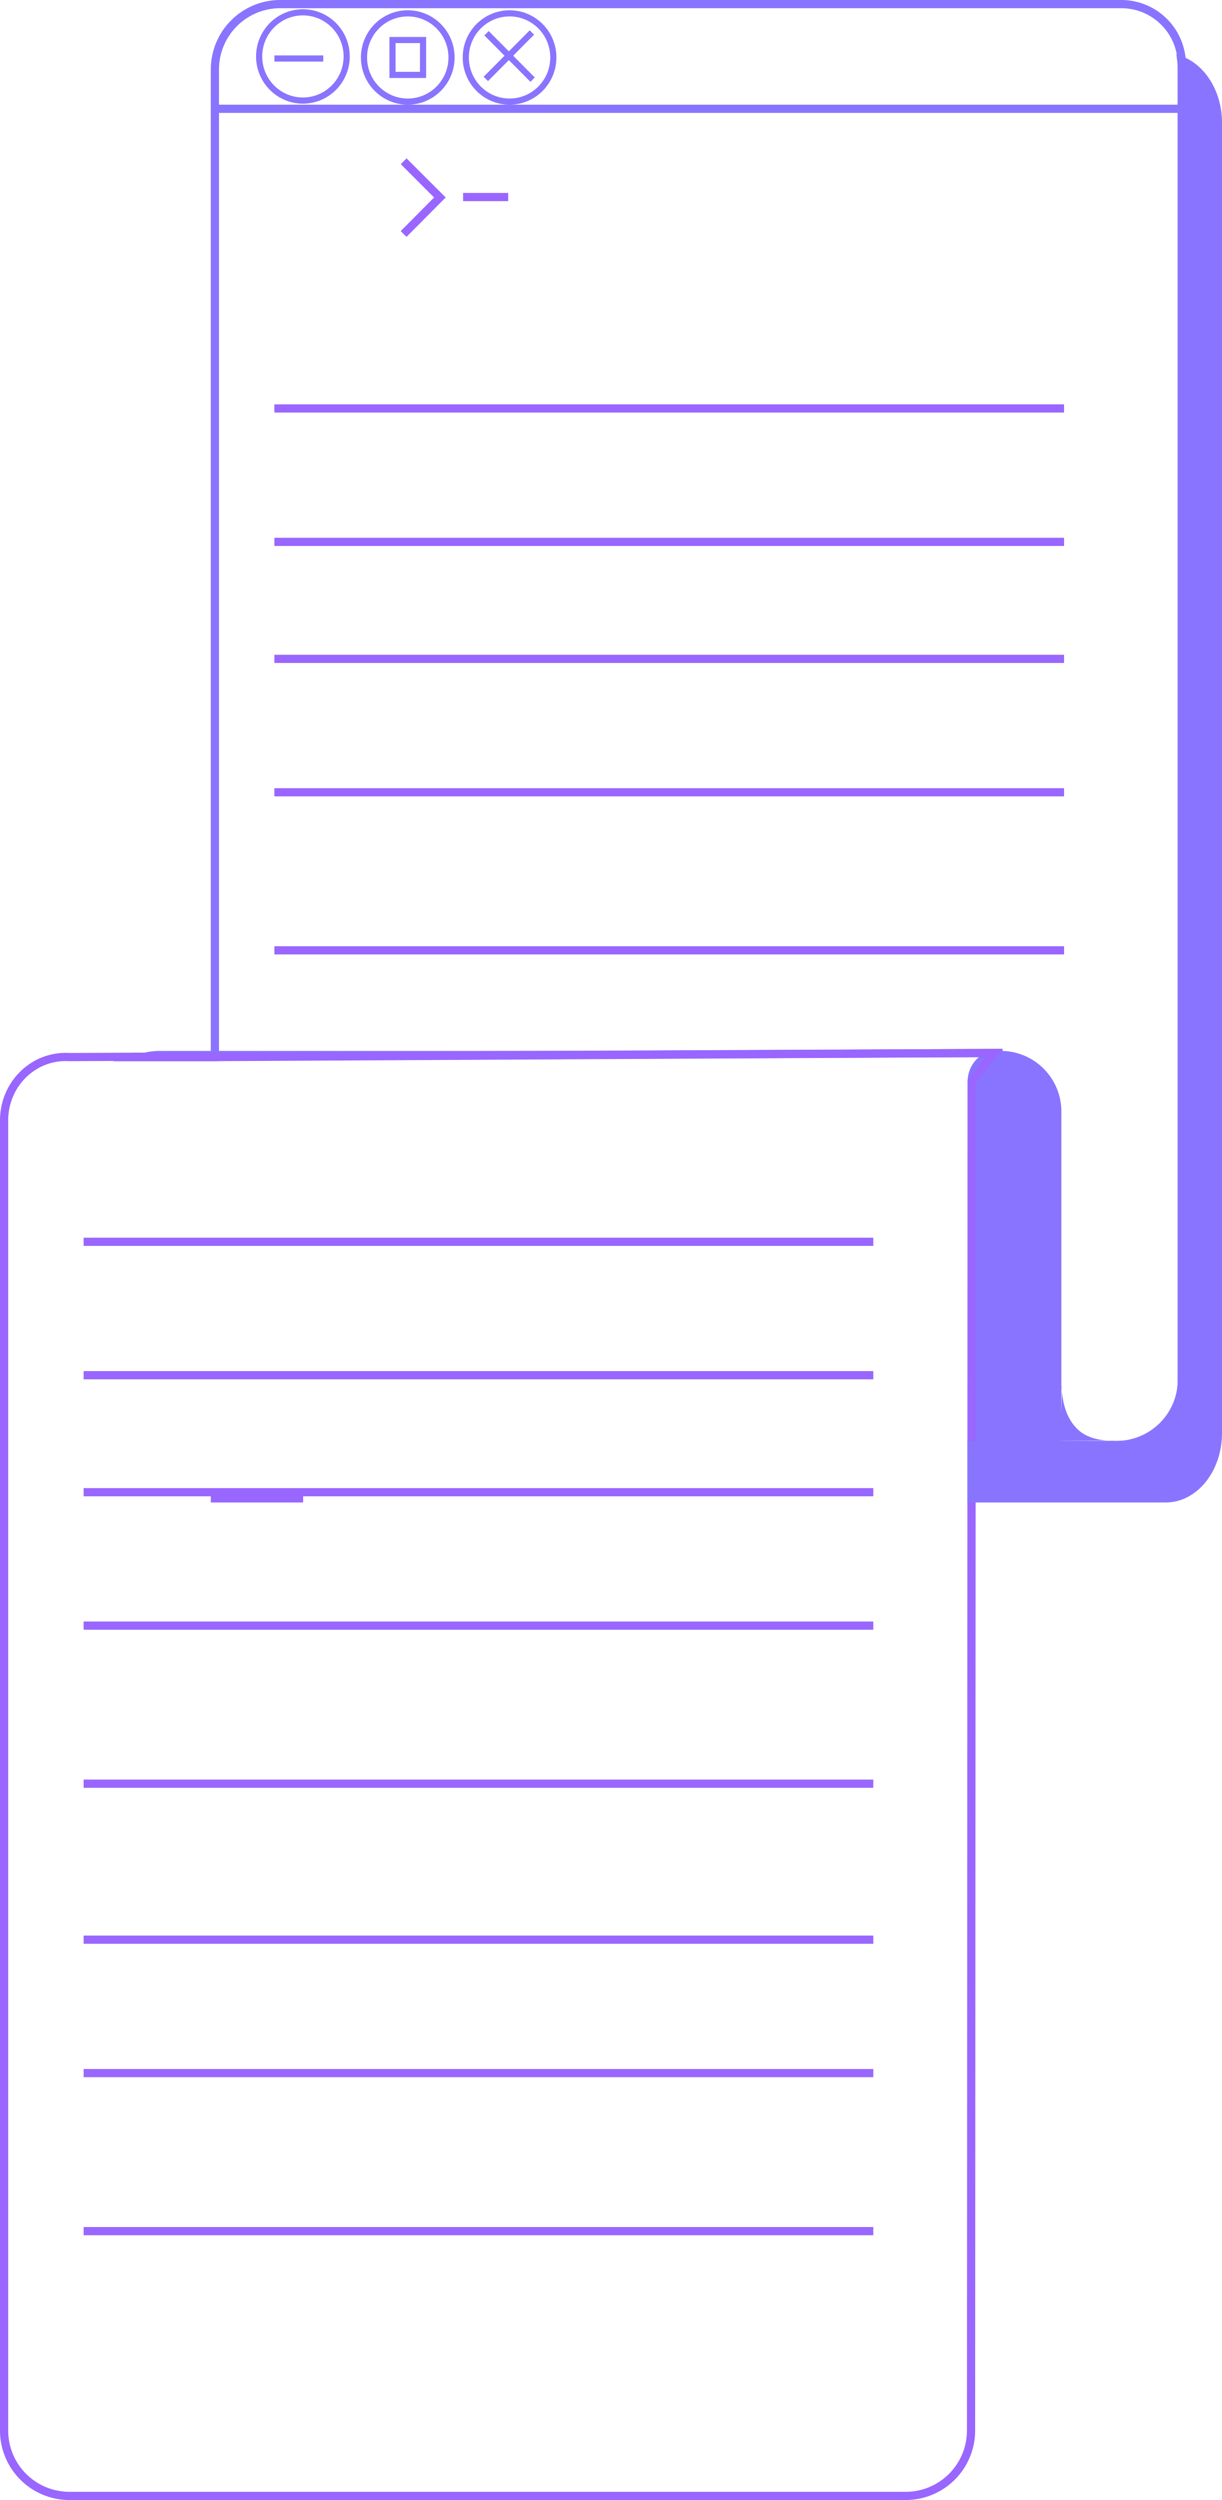 <svg xmlns="http://www.w3.org/2000/svg" viewBox="0 0 595.77 1218"><defs><style>.cls-1,.cls-3{fill:#8974ff;}.cls-1,.cls-2,.cls-5{stroke:#8974ff;}.cls-1,.cls-2,.cls-4,.cls-5{stroke-miterlimit:10;}.cls-1,.cls-2,.cls-4{stroke-width:4px;}.cls-2,.cls-4,.cls-5{fill:none;}.cls-4{stroke:#96f;}.cls-5{stroke-width:3px;}</style></defs><g id="Layer_2" data-name="Layer 2"><g id="Layer_1-2" data-name="Layer 1"><g id="frame"><path class="cls-1" d="M593.77,59.84V698.16c0,17.58-11.39,31.84-25.44,31.84H473.65l0-26h77.08c13.76,0,25-13.67,25.42-30.75,0-.36,0-.72,0-1.09V33.84a37.25,37.25,0,0,0-.25-4.39l.18.07C586.37,33.64,593.77,45.66,593.77,59.84Z"/><path class="cls-2" d="M576.19,31.51V672.16c0,.37,0,.73,0,1.09A31.84,31.84,0,0,1,544.35,704H473.77V526.62a13.39,13.39,0,0,1,4.39-9.73A15.7,15.7,0,0,1,488.77,513l-384,1.69V33.84A31.85,31.85,0,0,1,136.61,2H546.68a29.51,29.51,0,0,1,29.44,27.52C576.17,30.18,576.19,30.84,576.19,31.51Z"/><path class="cls-3" d="M517.45,541.51V698.16a32.45,32.45,0,0,1-.23,3.84c-.08.68-.18,1.34-.31,2a31.86,31.86,0,0,1-31.3,26H473.77V526.62a13.39,13.39,0,0,1,4.39-9.73A15.7,15.7,0,0,1,488.77,513l-384,1.69V515H64.36l.3-.14A31.68,31.68,0,0,1,77.87,512H487.94A29.51,29.51,0,0,1,517.45,541.51Z"/><polyline class="cls-4" points="147.79 730 104.77 730 104.77 727"/><path class="cls-4" d="M473.67,704l.09-177c0-.13,0-.25,0-.38l11-13.62-380,2H64.36l.3-.14L33.84,515C16.25,514,2,528.26,2,545.84v638.32A31.84,31.84,0,0,0,33.84,1216H441.58a31.85,31.85,0,0,0,31.84-31.84L473.65,730"/><path class="cls-4" d="M104.77,514.69V515H64.36l.3-.14Z"/><line class="cls-2" x1="576.19" y1="53" x2="104.77" y2="53"/><ellipse class="cls-5" cx="147.68" cy="27.5" rx="21.34" ry="21.5"/><ellipse class="cls-5" cx="198.8" cy="28" rx="21.34" ry="21.5"/><ellipse class="cls-5" cx="248.43" cy="28" rx="21.34" ry="21.5"/><line class="cls-5" x1="259.31" y1="15.83" x2="236.85" y2="38.46"/><line class="cls-5" x1="259.66" y1="38.81" x2="237.2" y2="16.19"/><line class="cls-5" x1="133.79" y1="28.5" x2="157.61" y2="28.5"/><rect class="cls-5" x="191.36" y="19.5" width="14.89" height="17"/><path class="cls-3" d="M516.87,702l27-.2s-11.11,1.13-18-5c-9-8-8.27-22.41-8-22Z"/><polyline class="cls-4" points="196.8 78.56 214.46 96.21 196.77 114"/><line class="cls-4" x1="225.77" y1="96" x2="247.77" y2="96"/><line class="cls-4" x1="518.77" y1="199" x2="133.77" y2="199"/><line class="cls-4" x1="518.77" y1="264" x2="133.77" y2="264"/><line class="cls-4" x1="518.77" y1="321" x2="133.77" y2="321"/><line class="cls-4" x1="518.77" y1="386" x2="133.77" y2="386"/><line class="cls-4" x1="518.77" y1="463" x2="133.77" y2="463"/><line class="cls-4" x1="425.77" y1="605" x2="40.77" y2="605"/><line class="cls-4" x1="425.77" y1="670" x2="40.77" y2="670"/><polyline class="cls-4" points="40.77 727 104.77 727 137.01 727 425.77 727"/><line class="cls-4" x1="425.77" y1="792" x2="40.77" y2="792"/><line class="cls-4" x1="425.77" y1="869" x2="40.77" y2="869"/><line class="cls-4" x1="425.77" y1="945" x2="40.77" y2="945"/><line class="cls-4" x1="425.77" y1="1010" x2="40.77" y2="1010"/><line class="cls-4" x1="425.77" y1="1087" x2="40.77" y2="1087"/><polygon class="cls-1" points="473.77 704 473.77 730 473.65 730 473.67 704 473.77 704"/></g></g></g></svg>